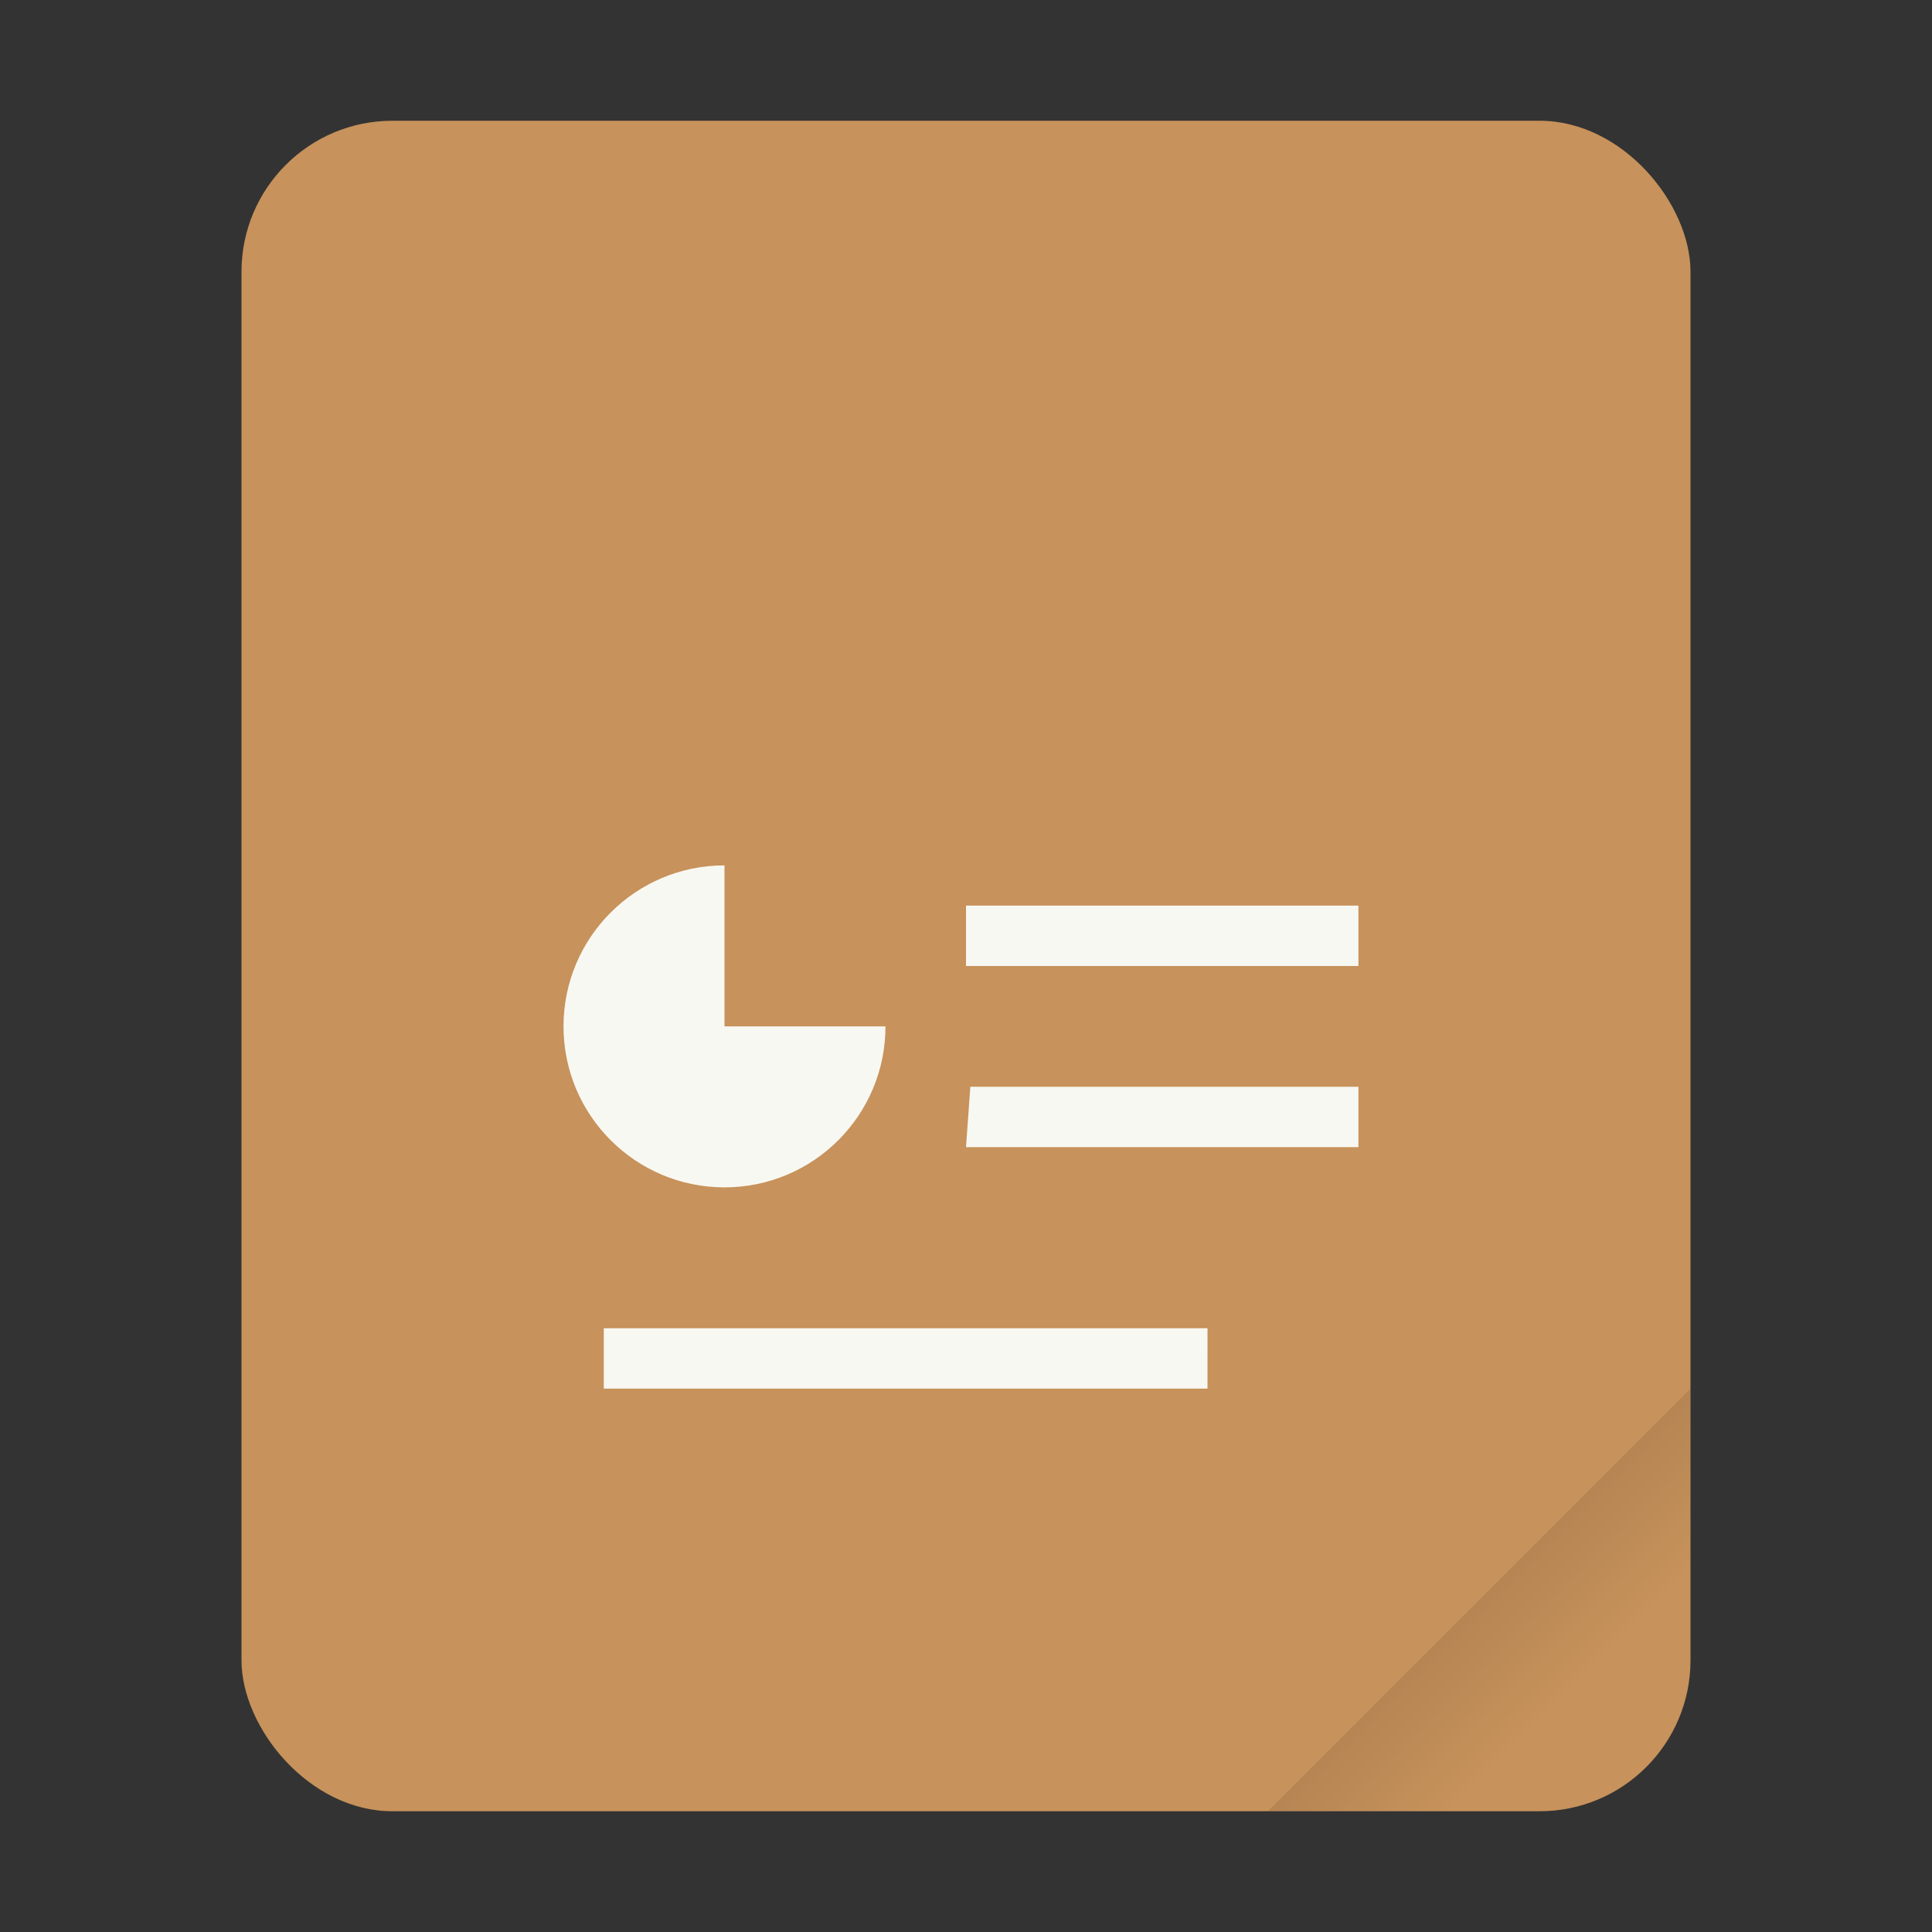 <svg width="64" height="64" version="1.1" viewBox="0 0 64 64" xmlns="http://www.w3.org/2000/svg">
 <rect x="0" y="0" width="64" height="64" fill="#333333" stroke="none"/>
 <defs>
  <linearGradient id="a" x1="49.571" x2="51.714" y1="52.714" y2="54.857" gradientTransform="matrix(2.333,0,0,2.333,-68.667,-72.001)" gradientUnits="userSpaceOnUse">
   <stop offset="0"/>
   <stop stop-opacity="0" offset="1"/>
  </linearGradient>
 </defs>
 <g transform="scale(1)">
  <rect x="8" y="4" width="48" height="56" ry="5" fill="#c7925b" style="paint-order:stroke fill markers"/>
  <path d="m56 46-14 14h9c2.77 0 5-2.23 5-5z" fill="url(#a)" fill-rule="evenodd" opacity=".15" stroke-width="8.819" style="paint-order:stroke fill markers"/>
 </g>
 <path d="m24 28.667c-2.945 0-5.333 2.388-5.333 5.333 0 2.946 2.388 5.333 5.333 5.333 2.945 0 5.333-2.388 5.333-5.333h-5.333zm8 1.333v2h13v-2zm0.144 6-0.144 2h13v-2zm-12.143 8v2h19.999l5.07e-4 -2z" color="#282a36" enable-background="new" fill="#f8f8f2" stroke-width="3.78" style="text-decoration-line:none;text-indent:0;text-transform:none"/>
</svg>
